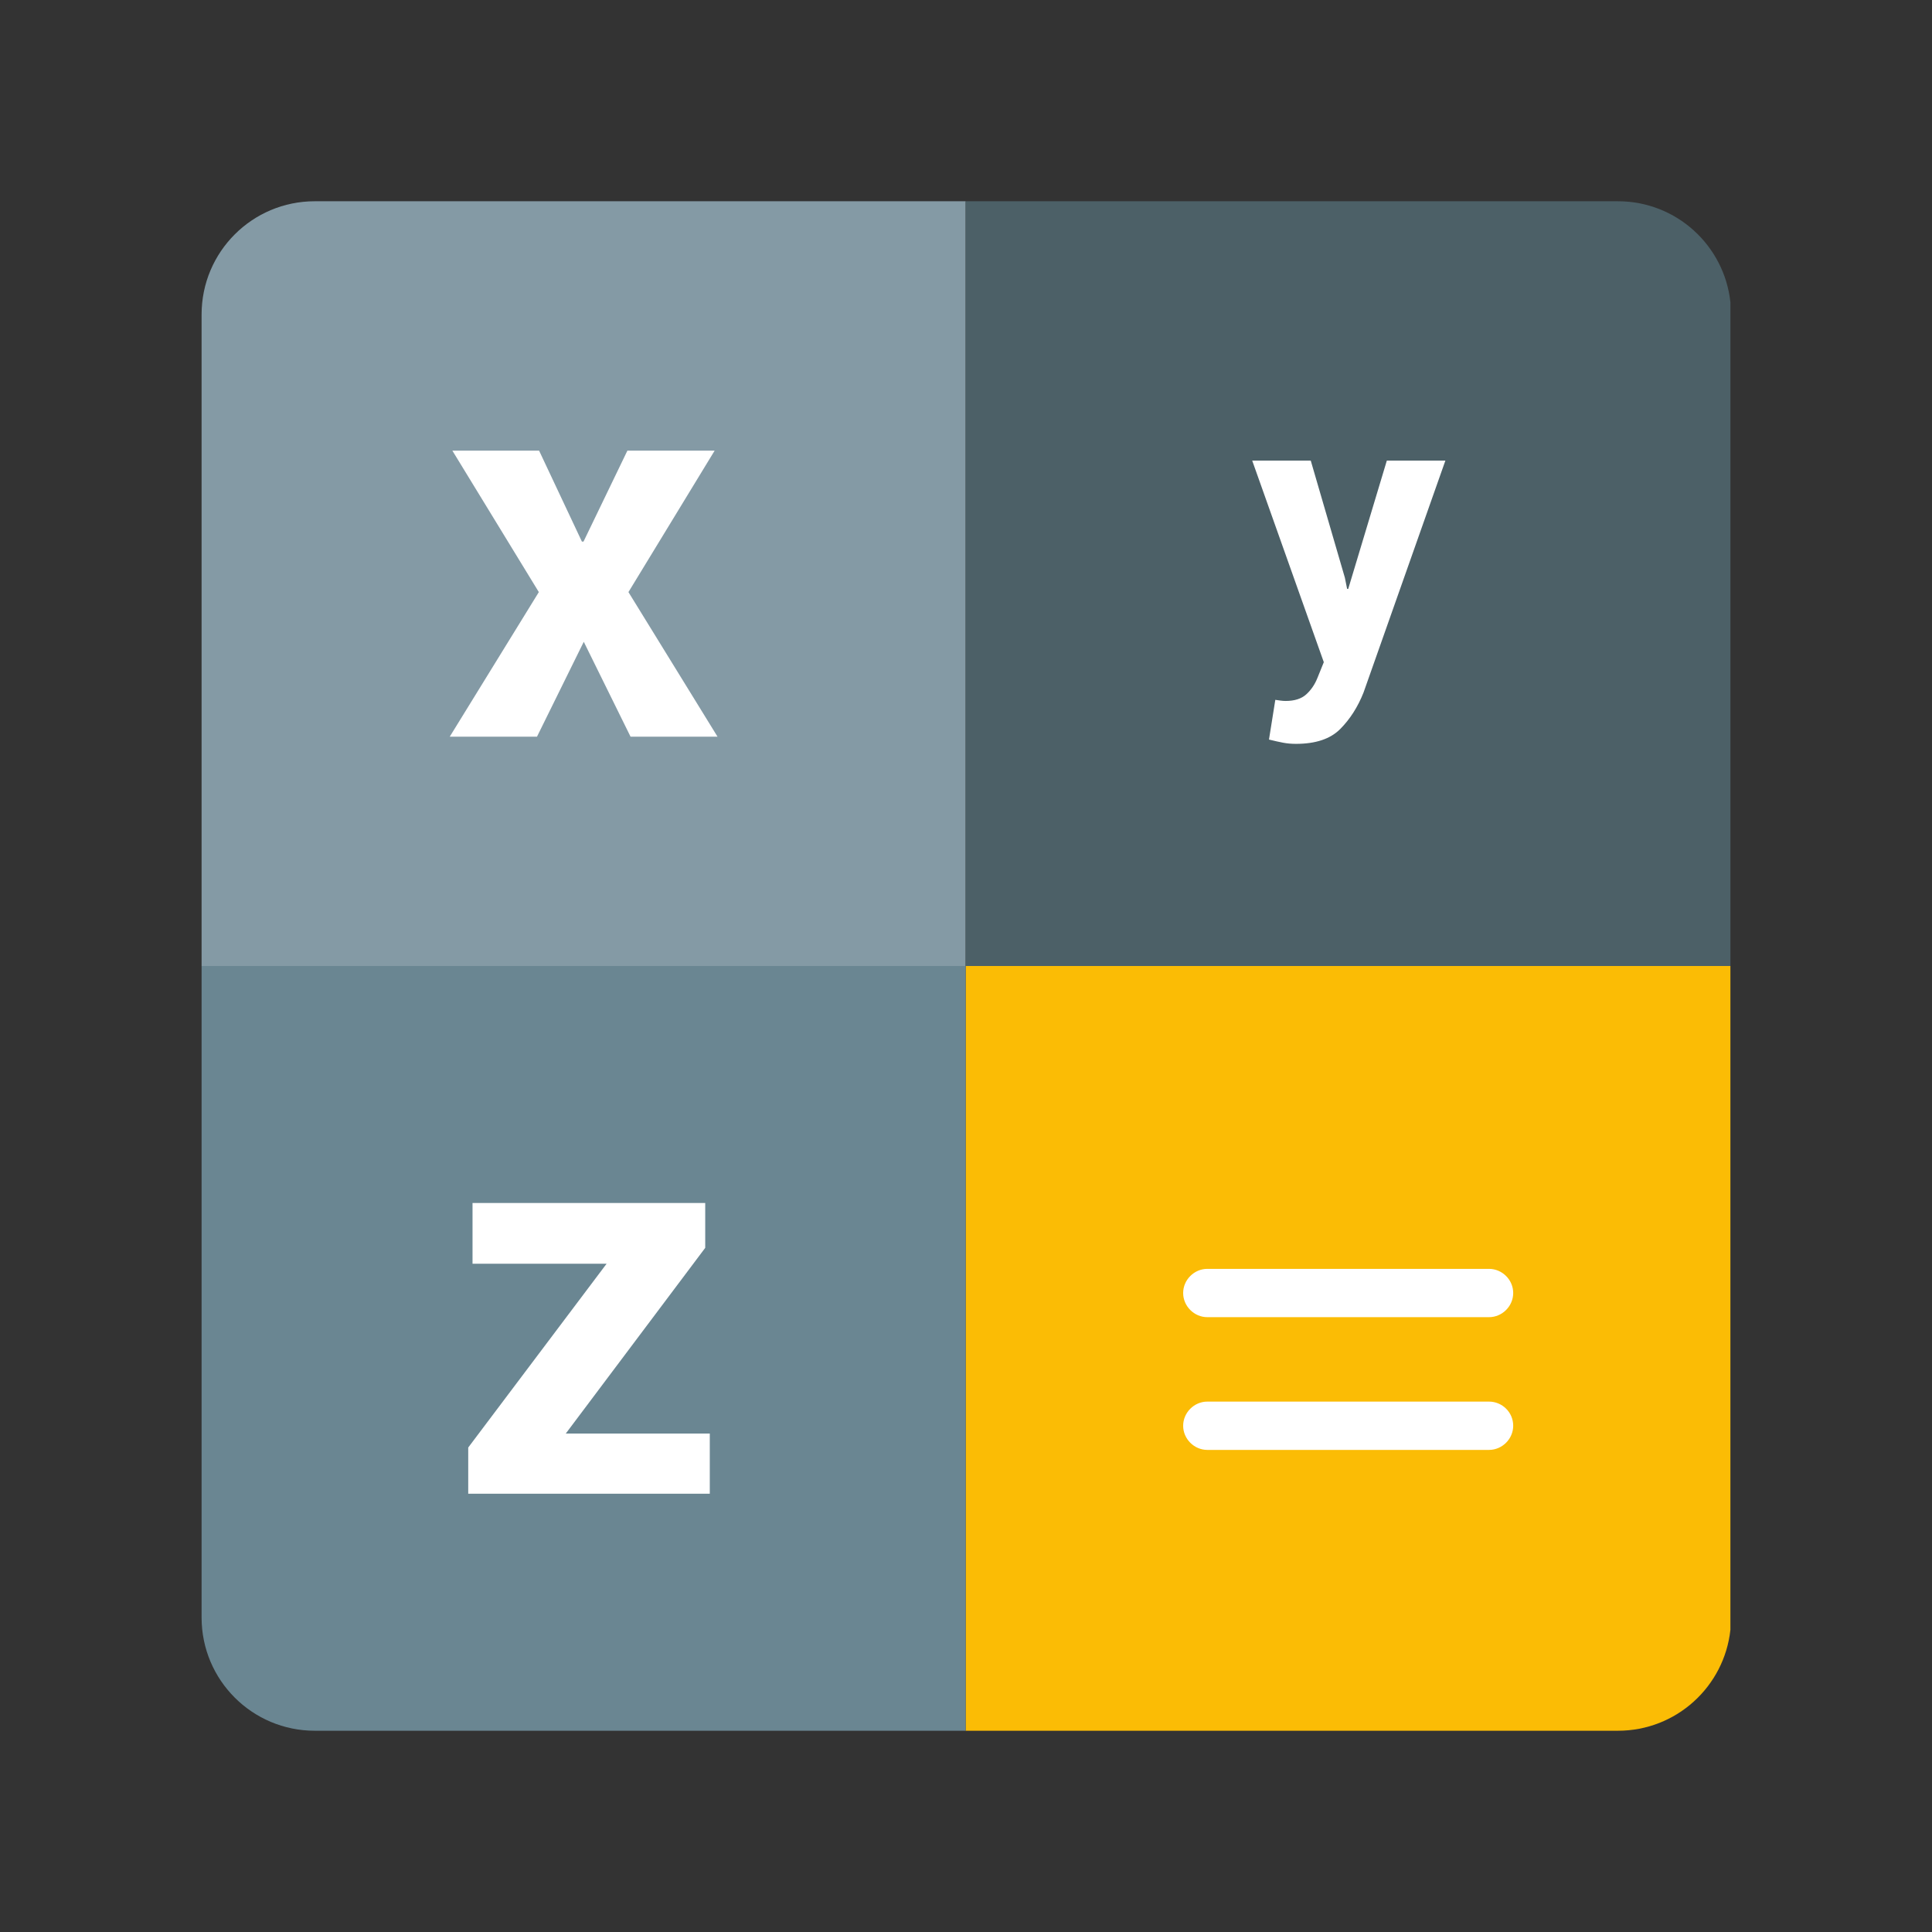 <?xml version="1.0" encoding="utf-8"?>
<!-- Generator: Adobe Illustrator 16.0.0, SVG Export Plug-In . SVG Version: 6.00 Build 0)  -->
<!DOCTYPE svg PUBLIC "-//W3C//DTD SVG 1.1//EN" "http://www.w3.org/Graphics/SVG/1.1/DTD/svg11.dtd">
<svg version="1.1" id="图层_3" xmlns="http://www.w3.org/2000/svg" xmlns:xlink="http://www.w3.org/1999/xlink" x="0px" y="0px"
	 width="192px" height="192px" viewBox="0 0 192 192" enable-background="new 0 0 192 192" xml:space="preserve">
<rect x="0" y="0" width="192" height="192" fill="#333333" stroke="none"/>
<path fill="none" d="M47.532,75.53h51v51h-51V75.53L47.532,75.53z"/>
<path fill="#849AA5" d="M20.034,31.25V96h75.932V20H31.284C25.068,20,20.034,25.035,20.034,31.25z"/>
<path fill="#4C6067" d="M171.966,96V30.032C171.357,24.391,166.589,20,160.784,20H95.966v76H171.966z"/>
<path fill="#FBBC05" d="M171.966,161.969V96h-76v76h64.818C166.589,172,171.357,167.609,171.966,161.969z"/>
<path fill="#6A8692" d="M20.034,96v64.75c0,6.216,5.034,11.25,11.25,11.25h64.682V96H20.034z"/>
<g>
	<path fill="#FFFFFF" d="M147.979,139.29H119.98c-1.309,0-2.399,1.094-2.399,2.401c0,1.307,1.094,2.399,2.399,2.399h27.998
		c1.31,0,2.402-1.095,2.402-2.399C150.384,140.354,149.288,139.29,147.979,139.29L147.979,139.29z"/>
	<path fill="#FFFFFF" d="M147.979,126.098H119.98c-1.309,0-2.399,1.092-2.399,2.4c0,1.307,1.094,2.4,2.399,2.4h27.998
		c1.31,0,2.402-1.094,2.402-2.4C150.384,127.189,149.288,126.098,147.979,126.098L147.979,126.098z"/>
</g>
<g>
	<path fill="#FFFFFF" d="M57.83,53.824h0.158l4.361-9.038h8.67l-8.565,14.056l8.854,14.371h-8.644l-4.65-9.432l-4.65,9.432h-8.67
		l8.854-14.371l-8.591-14.056h8.618L57.83,53.824z"/>
</g>
<g>
	<path fill="#FFFFFF" d="M133.652,57.412l0.223,1.112h0.111l3.836-12.749h5.818l-8.135,23.052c-0.568,1.433-1.341,2.641-2.316,3.623
		s-2.439,1.473-4.392,1.473c-0.457,0-0.88-0.037-1.27-0.111s-0.861-0.179-1.417-0.315l0.629-3.947
		c0.161,0.024,0.334,0.049,0.52,0.074c0.186,0.025,0.352,0.037,0.5,0.037c0.89,0,1.576-0.219,2.057-0.658
		c0.482-0.438,0.854-0.985,1.112-1.64l0.63-1.556l-7.115-20.032h5.818L133.652,57.412z"/>
</g>
<g>
	<path fill="#FFFFFF" d="M56.226,142.465h14.312v5.981H46.532v-4.593l13.752-18.266H46.959v-6.035h23.125v4.459L56.226,142.465z"/>
</g>
</svg>
